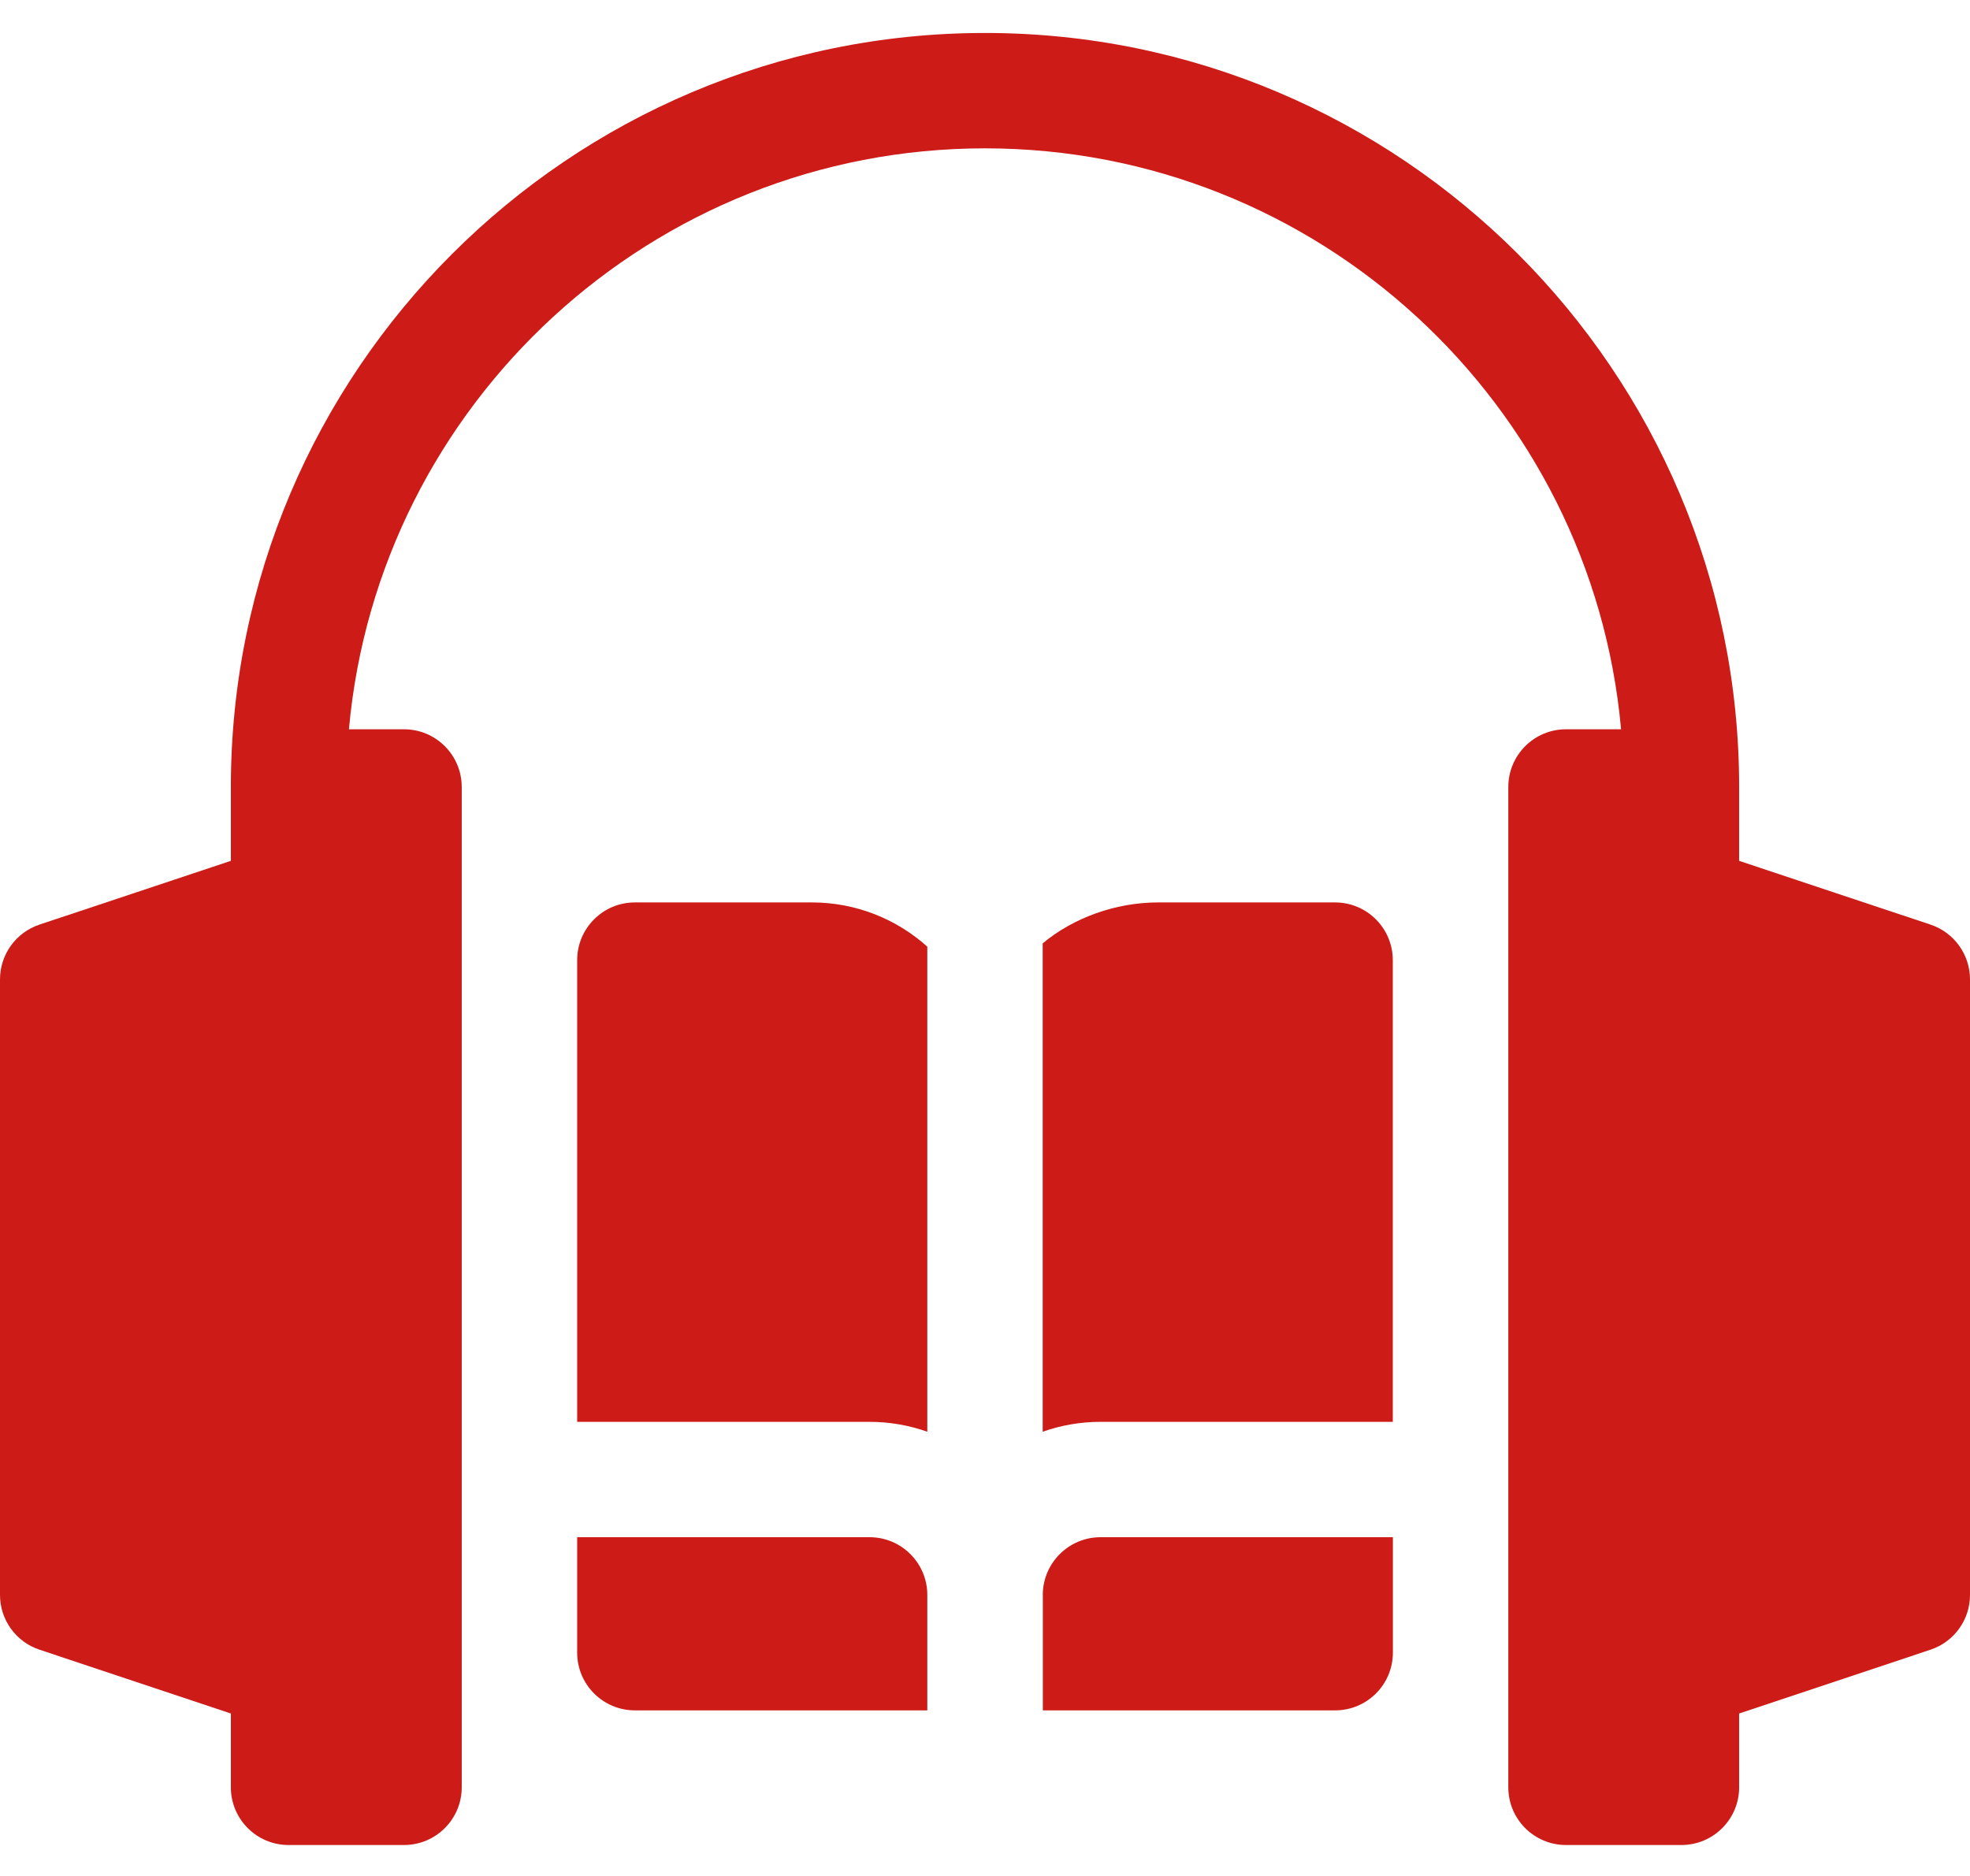 <svg xmlns="http://www.w3.org/2000/svg" width="42" height="40" viewBox="0 0 42 40" fill="none">
<path d="M41.159 19.715L37.078 18.355V16.781C37.078 7.915 29.866 0.703 21 0.703C12.134 0.703 4.922 7.915 4.922 16.781V18.355L0.841 19.715C0.339 19.883 0 20.353 0 20.883V34.008C0 34.538 0.339 35.008 0.841 35.175L4.922 36.536V38.11C4.922 38.789 5.473 39.34 6.152 39.34H8.613C9.293 39.34 9.844 38.789 9.844 38.11V16.781C9.844 16.101 9.293 15.55 8.613 15.55H7.439C8.063 8.616 13.906 3.163 21 3.163C28.094 3.163 33.937 8.616 34.561 15.55H33.387C32.707 15.55 32.157 16.101 32.157 16.781V38.11C32.157 38.789 32.707 39.34 33.387 39.34H35.848C36.527 39.34 37.078 38.789 37.078 38.11V36.536L41.159 35.175C41.661 35.008 42 34.538 42 34.008V20.883C42 20.353 41.661 19.883 41.159 19.715Z" fill="#cd1b17"/>
<path d="M22.232 34.006C22.232 34.006 22.233 34.007 22.233 34.008V36.469H28.465C29.145 36.469 29.696 35.918 29.696 35.238V32.777H23.463C22.785 32.777 22.234 33.328 22.232 34.006Z" fill="#cd1b17"/>
<path d="M18.54 32.777H12.305V35.238C12.305 35.918 12.856 36.469 13.535 36.469H19.77V34.008C19.77 34.007 19.77 34.006 19.77 34.006C19.769 33.328 19.218 32.777 18.54 32.777Z" fill="#cd1b17"/>
<path d="M19.77 30.528V20.185C19.117 19.599 18.254 19.242 17.309 19.242H13.535C12.856 19.242 12.305 19.793 12.305 20.473V30.317H18.54C18.971 30.317 19.385 30.392 19.77 30.528Z" fill="#cd1b17"/>
<path d="M28.463 19.242H24.691C23.785 19.242 22.88 19.571 22.23 20.115V30.528C22.615 30.392 23.029 30.317 23.461 30.317H29.694V20.473C29.694 19.793 29.143 19.242 28.463 19.242Z" fill="#cd1b17"/>
</svg>